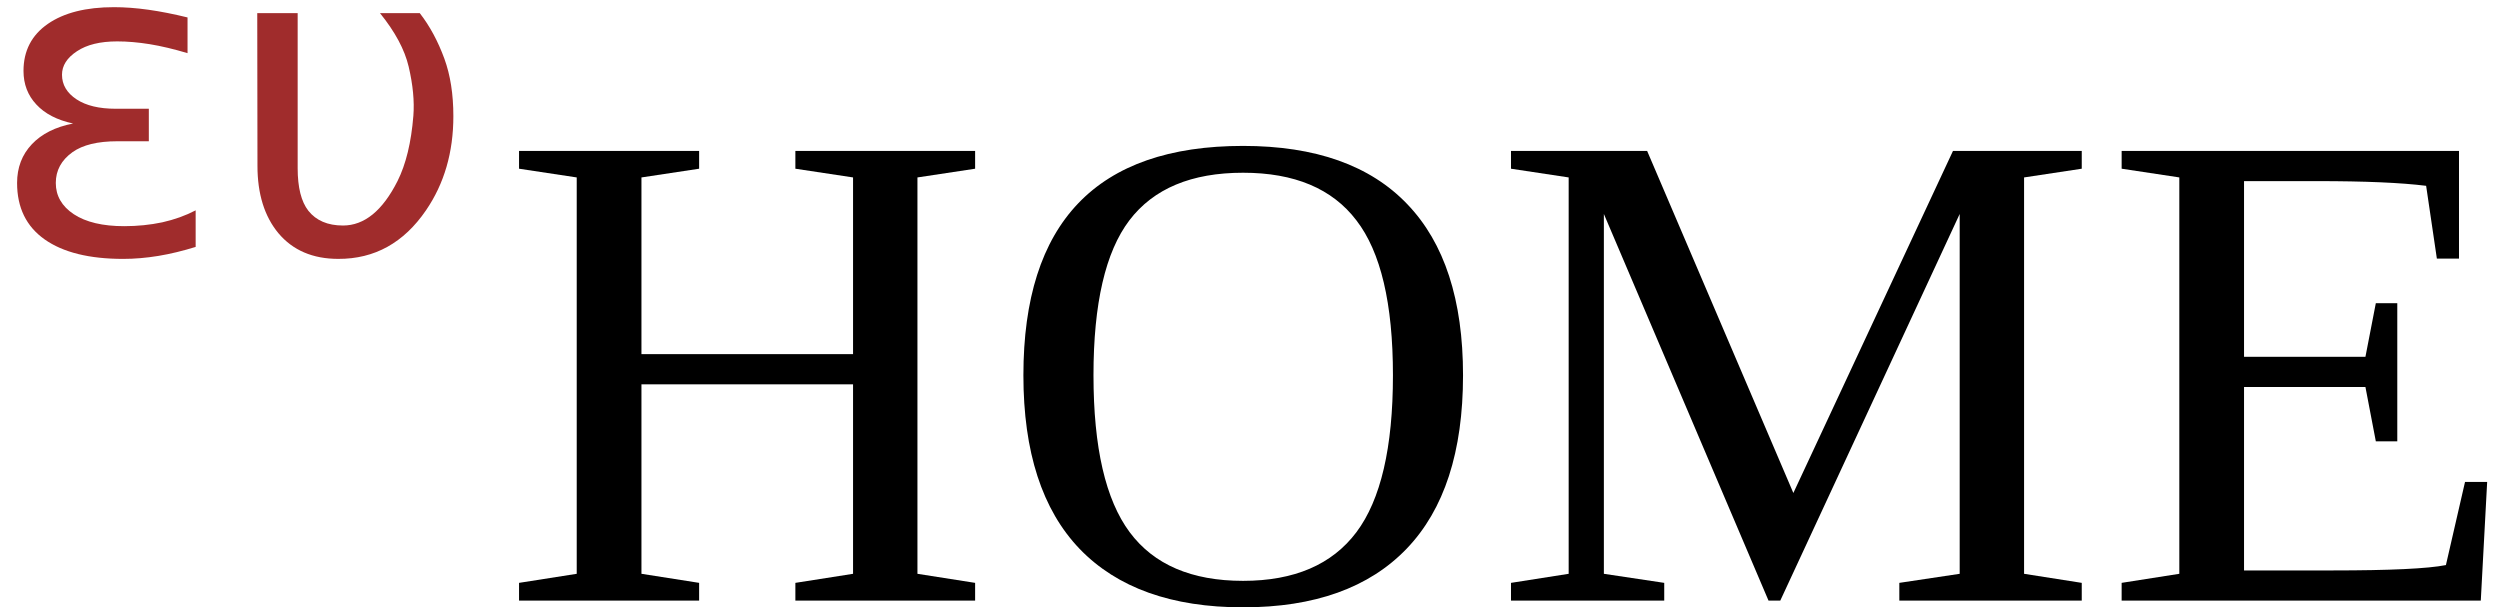 <?xml version="1.0" encoding="UTF-8" standalone="no"?>
<!-- Created with Inkscape (http://www.inkscape.org/) -->

<svg
   width="350"
   height="85"
   viewBox="0 0 92.604 22.49"
   version="1.1"
   id="svg5"
   inkscape:version="1.2.2 (b0a8486541, 2022-12-01)"
   sodipodi:docname="evhome.svg"
   xmlns:inkscape="http://www.inkscape.org/namespaces/inkscape"
   xmlns:sodipodi="http://sodipodi.sourceforge.net/DTD/sodipodi-0.dtd"
   xmlns="http://www.w3.org/2000/svg"
   xmlns:svg="http://www.w3.org/2000/svg">
  <sodipodi:namedview
     id="namedview7"
     pagecolor="#ffffff"
     bordercolor="#666666"
     borderopacity="1.0"
     inkscape:showpageshadow="2"
     inkscape:pageopacity="0.0"
     inkscape:pagecheckerboard="0"
     inkscape:deskcolor="#d1d1d1"
     inkscape:document-units="px"
     showgrid="false"
     inkscape:zoom="3.464452"
     inkscape:cx="172.89892"
     inkscape:cy="74.470652"
     inkscape:window-width="1920"
     inkscape:window-height="1051"
     inkscape:window-x="0"
     inkscape:window-y="0"
     inkscape:window-maximized="1"
     inkscape:current-layer="layer1" />
  <defs
     id="defs2">
    <rect
       x="68.045"
       y="539.795"
       width="504.076"
       height="263.083"
       id="rect171" />
    <rect
       x="140.367"
       y="95.305"
       width="503.637"
       height="346.008"
       id="rect113" />
  </defs>
  <g
     inkscape:label="Слой 1"
     inkscape:groupmode="layer"
     id="layer1">
    <g
       id="g432"
       transform="translate(-53.026,-40.539)">
      <g
         aria-label="εὐ"
         transform="matrix(0.169,0,0,0.169,28.882,19.438)"
         id="text111"
         style="font-size:96px;line-height:1.25;white-space:pre;shape-inside:url(#rect113);fill:#a02c2c">
        <path
           d="m 158.883,151.93 q -5.25,-1.125 -8.062,-4.172 -2.812,-3 -2.812,-7.359 0,-6.609 5.344,-10.312 5.297,-3.656 14.484,-3.656 3.562,0 7.547,0.562 3.984,0.562 8.578,1.688 v 7.828 q -4.547,-1.359 -8.297,-1.969 -3.797,-0.609 -7.125,-0.609 -5.578,0 -8.812,2.156 -3.281,2.156 -3.281,5.156 0,3.281 3.188,5.391 3.141,2.062 8.578,2.062 h 7.266 v 7.125 h -6.938 q -6.422,0 -9.797,2.391 -3.656,2.625 -3.656,6.75 0,4.219 3.938,6.844 3.984,2.625 11.062,2.625 4.359,0 8.344,-0.844 3.984,-0.891 7.312,-2.625 v 8.016 q -4.219,1.312 -8.156,1.969 -3.984,0.656 -7.734,0.656 -11.156,0 -17.203,-4.266 -6.047,-4.266 -6.047,-12.375 0,-5.062 3.234,-8.484 3.234,-3.422 9.047,-4.547 z"
           style="font-family:MathJax_Typewriter;-inkscape-font-specification:MathJax_Typewriter;fill:#a02c2c"
           id="path285" />
        <path
           d="m 208.102,127.742 v 33.984 c 0,4.219 0.781,7.328 2.344,9.328 1.719,2.156 4.25,3.234 7.594,3.234 4.688,0 8.672,-3.25 11.953,-9.75 1.844,-3.688 3,-8.453 3.469,-14.297 0.25,-3.188 -0.094,-6.781 -1.031,-10.781 -0.875,-3.719 -2.969,-7.625 -6.281,-11.719 h 8.719 v 0 c 2.188,2.812 3.984,6.141 5.391,9.984 1.312,3.594 1.969,7.797 1.969,12.609 0,7.906 -2,14.781 -6,20.625 -4.875,7.125 -11.281,10.672 -19.219,10.641 -5.594,0 -9.969,-1.875 -13.125,-5.625 -3.062,-3.688 -4.594,-8.609 -4.594,-14.766 l -0.047,-33.469 z"
           style="font-family:MathJax_Typewriter;-inkscape-font-specification:MathJax_Typewriter;fill:#a02c2c"
           id="path287"
           sodipodi:nodetypes="cscscccccscscccccc" />
      </g>
      <g
         aria-label="HOME"
         transform="matrix(0.265,0,0,0.265,53.487,-102.839)"
         id="text169"
         style="font-size:96px;line-height:1.25;white-space:pre;shape-inside:url(#rect171)">
        <path
           d="m 70.811,625.007 v -2.484 l 8.062,-1.266 v -55.406 l -8.062,-1.219 v -2.484 h 25.172 v 2.484 l -8.062,1.219 v 24.703 h 29.578 v -24.703 l -8.062,-1.219 v -2.484 h 25.125 v 2.484 l -8.062,1.219 v 55.406 l 8.062,1.266 v 2.484 h -25.125 v -2.484 l 8.062,-1.266 V 594.772 H 87.92 v 26.484 l 8.062,1.266 v 2.484 z"
           style="font-family:'Liberation Serif';-inkscape-font-specification:'Liberation Serif'"
           id="path415" />
        <path
           d="m 151.107,593.507 q 0,15.141 5.062,21.938 5.062,6.797 15.844,6.797 10.734,0 15.844,-6.797 5.109,-6.797 5.109,-21.938 0,-15.047 -5.109,-21.656 -5.062,-6.656 -15.844,-6.656 -10.828,0 -15.891,6.656 -5.016,6.609 -5.016,21.656 z m -9.797,0 q 0,-32.062 30.703,-32.062 15.188,0 22.969,8.156 7.781,8.109 7.781,23.906 0,16.031 -7.875,24.234 -7.875,8.203 -22.875,8.203 -14.953,0 -22.828,-8.156 -7.875,-8.203 -7.875,-24.281 z"
           style="font-family:'Liberation Serif';-inkscape-font-specification:'Liberation Serif'"
           id="path417" />
        <path
           d="m 247.107,625.007 h -1.641 l -23.016,-54.047 v 50.297 l 8.438,1.266 v 2.484 H 209.467 v -2.484 l 8.062,-1.266 v -55.406 l -8.062,-1.219 v -2.484 h 19.031 l 20.438,47.812 22.312,-47.812 h 18 v 2.484 l -8.062,1.219 v 55.406 l 8.062,1.266 v 2.484 h -25.5 v -2.484 l 8.438,-1.266 v -50.297 z"
           style="font-family:'Liberation Serif';-inkscape-font-specification:'Liberation Serif'"
           id="path419" />
        <path
           d="m 294.826,622.522 8.062,-1.266 v -55.406 l -8.062,-1.219 v -2.484 h 47.156 v 15.047 h -3.094 l -1.5,-10.172 q -5.25,-0.656 -15.188,-0.656 h -10.266 v 24.562 h 16.969 l 1.453,-7.5 h 3 v 19.312 h -3 l -1.453,-7.594 h -16.969 v 25.641 h 12.375 q 12.094,0 15.844,-0.75 l 2.672,-11.625 h 3.094 l -0.891,16.594 h -50.203 z"
           style="font-family:'Liberation Serif';-inkscape-font-specification:'Liberation Serif'"
           id="path421" />
      </g>
    </g>
  </g>
</svg>
